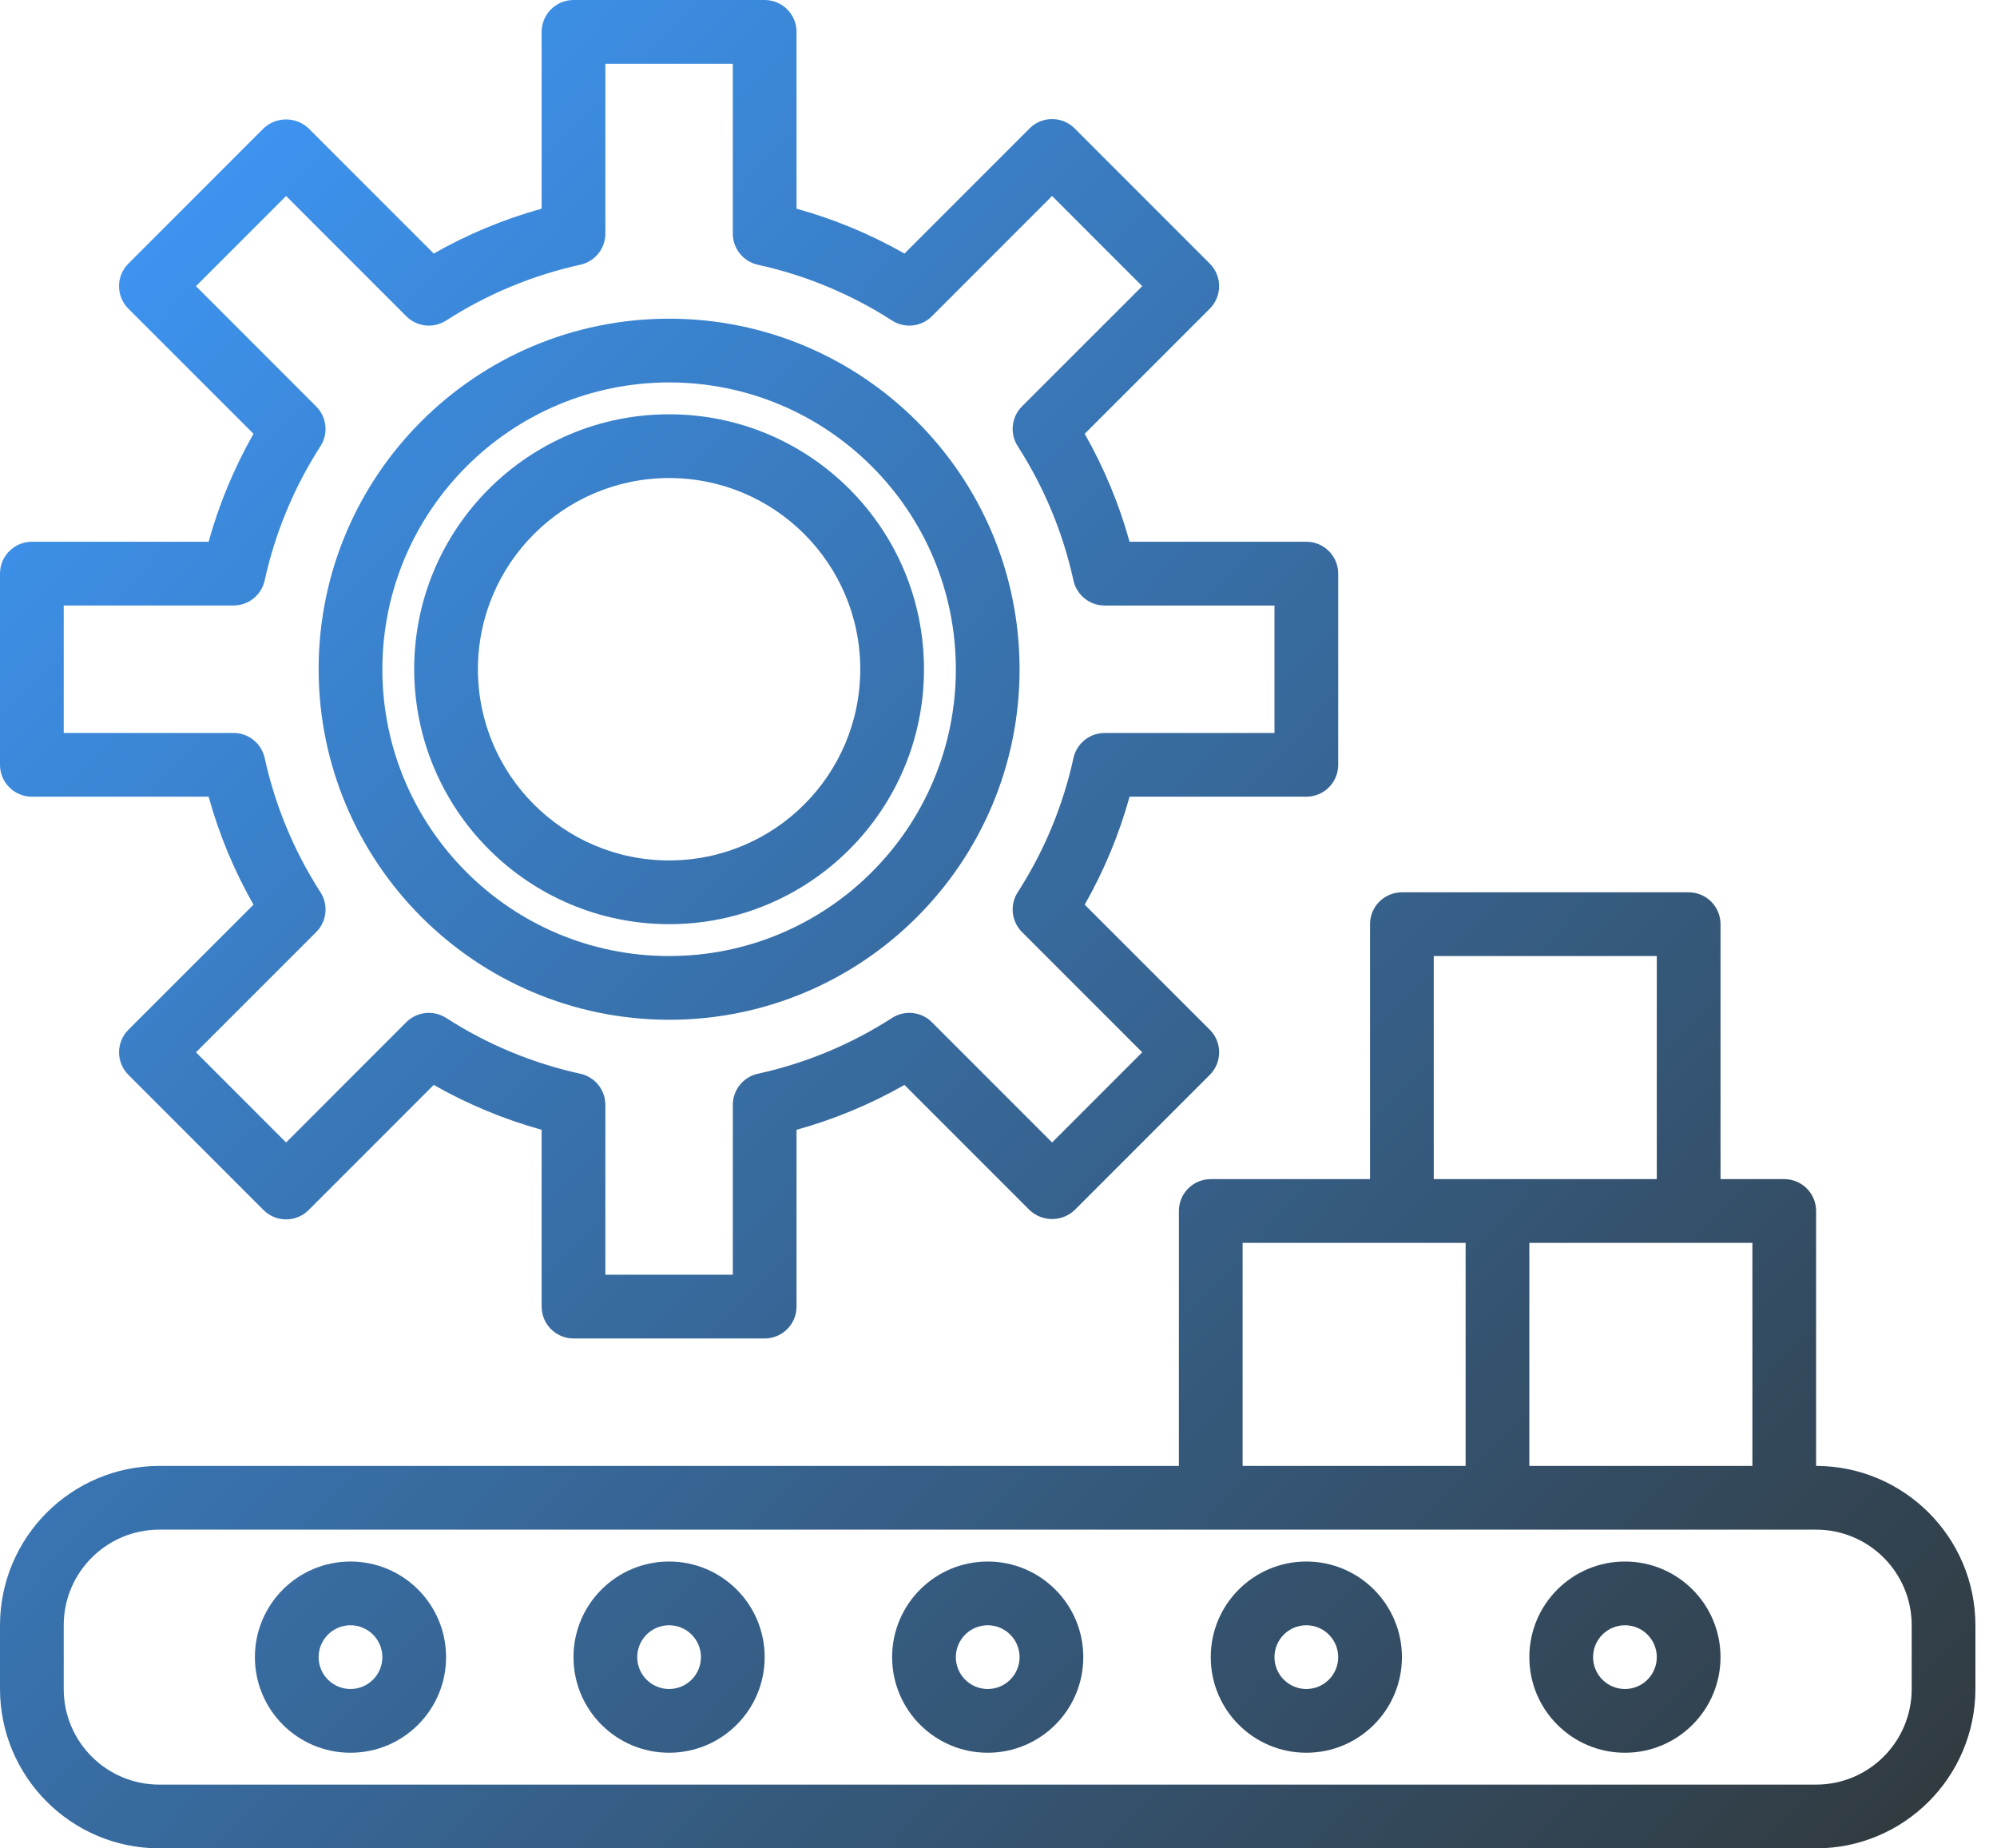 <svg width="67" height="62" viewBox="0 0 67 62" fill="none" xmlns="http://www.w3.org/2000/svg">
<path d="M1.069 26.724H6.999C7.35 27.989 7.855 29.206 8.505 30.346L4.308 34.542C4.208 34.641 4.129 34.759 4.076 34.889C4.022 35.019 3.994 35.157 3.994 35.298C3.994 35.438 4.022 35.578 4.076 35.707C4.129 35.837 4.208 35.955 4.308 36.054L8.842 40.59C9.26 41.007 9.936 41.007 10.354 40.59L14.552 36.392C15.692 37.041 16.908 37.547 18.172 37.897V43.828C18.172 44.418 18.651 44.897 19.241 44.897H25.655C26.246 44.897 26.724 44.418 26.724 43.828V37.897C27.989 37.547 29.205 37.041 30.345 36.392L34.543 40.59C34.967 40.991 35.63 40.991 36.054 40.59L40.59 36.054C40.689 35.955 40.768 35.837 40.822 35.707C40.875 35.578 40.903 35.438 40.903 35.298C40.903 35.157 40.875 35.019 40.822 34.889C40.768 34.759 40.689 34.641 40.59 34.542L36.392 30.346C37.041 29.206 37.547 27.989 37.897 26.724H43.828C44.418 26.724 44.897 26.246 44.897 25.655V19.241C44.897 18.651 44.418 18.172 43.828 18.172H37.897C37.547 16.908 37.041 15.691 36.392 14.551L40.589 10.355C40.688 10.256 40.767 10.138 40.821 10.008C40.875 9.879 40.902 9.739 40.902 9.599C40.902 9.459 40.875 9.319 40.821 9.19C40.767 9.06 40.688 8.942 40.589 8.843L36.054 4.307C35.637 3.89 34.96 3.89 34.543 4.307L30.345 8.505C29.204 7.856 27.988 7.35 26.724 7V1.069C26.724 0.479 26.246 0 25.655 0H19.241C18.651 0 18.172 0.479 18.172 1.069V7C16.908 7.35 15.692 7.856 14.552 8.505L10.354 4.307C9.93 3.906 9.266 3.906 8.842 4.307L4.307 8.843C4.207 8.942 4.129 9.06 4.075 9.19C4.021 9.319 3.993 9.458 3.993 9.599C3.993 9.739 4.021 9.878 4.075 10.008C4.129 10.138 4.207 10.256 4.307 10.355L8.505 14.551C7.856 15.691 7.35 16.908 6.999 18.172H1.069C0.479 18.172 0 18.651 0 19.241V25.655C0 26.245 0.479 26.724 1.069 26.724ZM2.138 20.31H7.836C8.338 20.31 8.773 19.961 8.88 19.47C9.231 17.869 9.865 16.343 10.753 14.966C10.884 14.76 10.942 14.516 10.915 14.274C10.889 14.031 10.781 13.805 10.608 13.633L6.574 9.599L9.598 6.574L13.631 10.608C13.804 10.781 14.03 10.89 14.273 10.916C14.516 10.942 14.76 10.885 14.966 10.753C16.344 9.866 17.869 9.232 19.47 8.88C19.708 8.828 19.921 8.696 20.074 8.506C20.227 8.316 20.31 8.079 20.31 7.836V2.138H24.586V7.836C24.586 8.338 24.936 8.773 25.426 8.88C27.027 9.232 28.553 9.866 29.931 10.753C30.137 10.885 30.381 10.942 30.624 10.916C30.866 10.89 31.093 10.781 31.265 10.608L35.298 6.574L38.322 9.599L34.288 13.631C34.116 13.804 34.007 14.03 33.981 14.273C33.955 14.516 34.012 14.76 34.144 14.966C35.031 16.344 35.665 17.87 36.015 19.471C36.068 19.709 36.2 19.922 36.39 20.075C36.58 20.228 36.816 20.311 37.06 20.312H42.759V24.587H37.06C36.558 24.587 36.123 24.937 36.015 25.428C35.665 27.028 35.031 28.554 34.144 29.931C34.012 30.137 33.955 30.381 33.981 30.623C34.008 30.866 34.116 31.092 34.288 31.264L38.322 35.298L35.298 38.323L31.265 34.288C31.093 34.116 30.866 34.007 30.624 33.981C30.381 33.955 30.137 34.012 29.931 34.144C28.554 35.032 27.028 35.666 25.428 36.017C24.936 36.124 24.586 36.559 24.586 37.061V42.759H20.31V37.061C20.31 36.559 19.96 36.124 19.469 36.017C17.868 35.666 16.343 35.032 14.966 34.144C14.76 34.012 14.516 33.955 14.273 33.981C14.03 34.007 13.804 34.116 13.631 34.288L9.598 38.323L6.575 35.298L10.608 31.265C10.781 31.093 10.89 30.866 10.916 30.624C10.942 30.381 10.885 30.137 10.753 29.931C9.865 28.553 9.231 27.027 8.88 25.426C8.828 25.188 8.696 24.974 8.506 24.822C8.316 24.669 8.079 24.586 7.836 24.586H2.138V20.31Z" fill="url(#paint0_linear_0_1835)"/>
<path d="M22.448 31C27.171 31 31 27.172 31 22.448C31 17.725 27.171 13.897 22.448 13.897C17.725 13.897 13.896 17.725 13.896 22.448C13.902 27.169 17.728 30.995 22.448 31ZM22.448 16.035C25.99 16.035 28.862 18.907 28.862 22.448C28.862 25.991 25.99 28.862 22.448 28.862C18.906 28.862 16.034 25.991 16.034 22.448C16.038 18.907 18.907 16.038 22.448 16.035Z" fill="url(#paint1_linear_0_1835)"/>
<path d="M22.448 34.207C28.942 34.207 34.207 28.943 34.207 22.448C34.207 15.954 28.942 10.69 22.448 10.69C15.954 10.69 10.69 15.954 10.69 22.448C10.698 28.939 15.957 34.199 22.448 34.207ZM22.448 12.828C27.762 12.828 32.069 17.135 32.069 22.448C32.069 27.762 27.762 32.069 22.448 32.069C17.135 32.069 12.828 27.762 12.828 22.448C12.834 17.138 17.137 12.834 22.448 12.828ZM60.931 49.172V40.621C60.931 40.031 60.453 39.552 59.862 39.552H57.724V31C57.724 30.41 57.246 29.931 56.655 29.931H47.035C46.444 29.931 45.965 30.41 45.965 31V39.552H40.621C40.03 39.552 39.552 40.031 39.552 40.621V49.172H5.345C2.394 49.176 0.004 51.567 0 54.517V56.655C0.004 59.606 2.394 61.997 5.345 62H60.931C63.882 61.997 66.272 59.606 66.276 56.655V54.517C66.272 51.567 63.882 49.176 60.931 49.172ZM58.793 49.172H51.31V41.69H58.793V49.172ZM48.103 32.069H55.586V39.552H48.103V32.069ZM41.69 41.69H49.172V49.172H41.69V41.69ZM64.138 56.655C64.138 58.426 62.702 59.862 60.931 59.862H5.345C3.574 59.862 2.138 58.426 2.138 56.655V54.517C2.138 52.746 3.574 51.31 5.345 51.31H60.931C62.702 51.31 64.138 52.746 64.138 54.517V56.655Z" fill="url(#paint2_linear_0_1835)"/>
<path d="M33.138 52.379C31.367 52.379 29.931 53.815 29.931 55.586C29.931 57.358 31.367 58.793 33.138 58.793C34.909 58.793 36.345 57.358 36.345 55.586C36.345 53.815 34.909 52.379 33.138 52.379ZM33.138 56.655C32.547 56.655 32.069 56.177 32.069 55.586C32.069 54.996 32.547 54.517 33.138 54.517C33.728 54.517 34.207 54.996 34.207 55.586C34.207 56.177 33.728 56.655 33.138 56.655ZM22.448 52.379C20.677 52.379 19.241 53.815 19.241 55.586C19.241 57.358 20.677 58.793 22.448 58.793C24.219 58.793 25.655 57.358 25.655 55.586C25.655 53.815 24.219 52.379 22.448 52.379ZM22.448 56.655C21.858 56.655 21.379 56.177 21.379 55.586C21.379 54.996 21.858 54.517 22.448 54.517C23.039 54.517 23.517 54.996 23.517 55.586C23.517 56.177 23.039 56.655 22.448 56.655ZM43.828 52.379C42.057 52.379 40.621 53.815 40.621 55.586C40.621 57.358 42.057 58.793 43.828 58.793C45.598 58.793 47.035 57.358 47.035 55.586C47.035 53.815 45.598 52.379 43.828 52.379ZM43.828 56.655C43.237 56.655 42.759 56.177 42.759 55.586C42.759 54.996 43.237 54.517 43.828 54.517C44.418 54.517 44.897 54.996 44.897 55.586C44.897 56.177 44.418 56.655 43.828 56.655ZM11.759 52.379C9.988 52.379 8.552 53.815 8.552 55.586C8.552 57.358 9.988 58.793 11.759 58.793C13.53 58.793 14.966 57.358 14.966 55.586C14.966 53.815 13.53 52.379 11.759 52.379ZM11.759 56.655C11.168 56.655 10.69 56.177 10.69 55.586C10.69 54.996 11.168 54.517 11.759 54.517C12.349 54.517 12.828 54.996 12.828 55.586C12.828 56.177 12.349 56.655 11.759 56.655ZM54.517 52.379C52.746 52.379 51.31 53.815 51.31 55.586C51.31 57.358 52.746 58.793 54.517 58.793C56.288 58.793 57.724 57.358 57.724 55.586C57.724 53.815 56.288 52.379 54.517 52.379ZM54.517 56.655C53.927 56.655 53.448 56.177 53.448 55.586C53.448 54.996 53.927 54.517 54.517 54.517C55.108 54.517 55.586 54.996 55.586 55.586C55.586 56.177 55.108 56.655 54.517 56.655Z" fill="url(#paint3_linear_0_1835)"/>
<defs>
<linearGradient id="paint0_linear_0_1835" x1="3.866" y1="5.312" x2="63.995" y2="63.957" gradientUnits="userSpaceOnUse">
<stop stop-color="#3D96F5"/>
<stop offset="1" stop-color="#31393C"/>
</linearGradient>
<linearGradient id="paint1_linear_0_1835" x1="3.866" y1="5.312" x2="63.995" y2="63.957" gradientUnits="userSpaceOnUse">
<stop stop-color="#3D96F5"/>
<stop offset="1" stop-color="#31393C"/>
</linearGradient>
<linearGradient id="paint2_linear_0_1835" x1="3.866" y1="5.312" x2="63.995" y2="63.957" gradientUnits="userSpaceOnUse">
<stop stop-color="#3D96F5"/>
<stop offset="1" stop-color="#31393C"/>
</linearGradient>
<linearGradient id="paint3_linear_0_1835" x1="3.866" y1="5.312" x2="63.995" y2="63.957" gradientUnits="userSpaceOnUse">
<stop stop-color="#3D96F5"/>
<stop offset="1" stop-color="#31393C"/>
</linearGradient>
</defs>
</svg>

